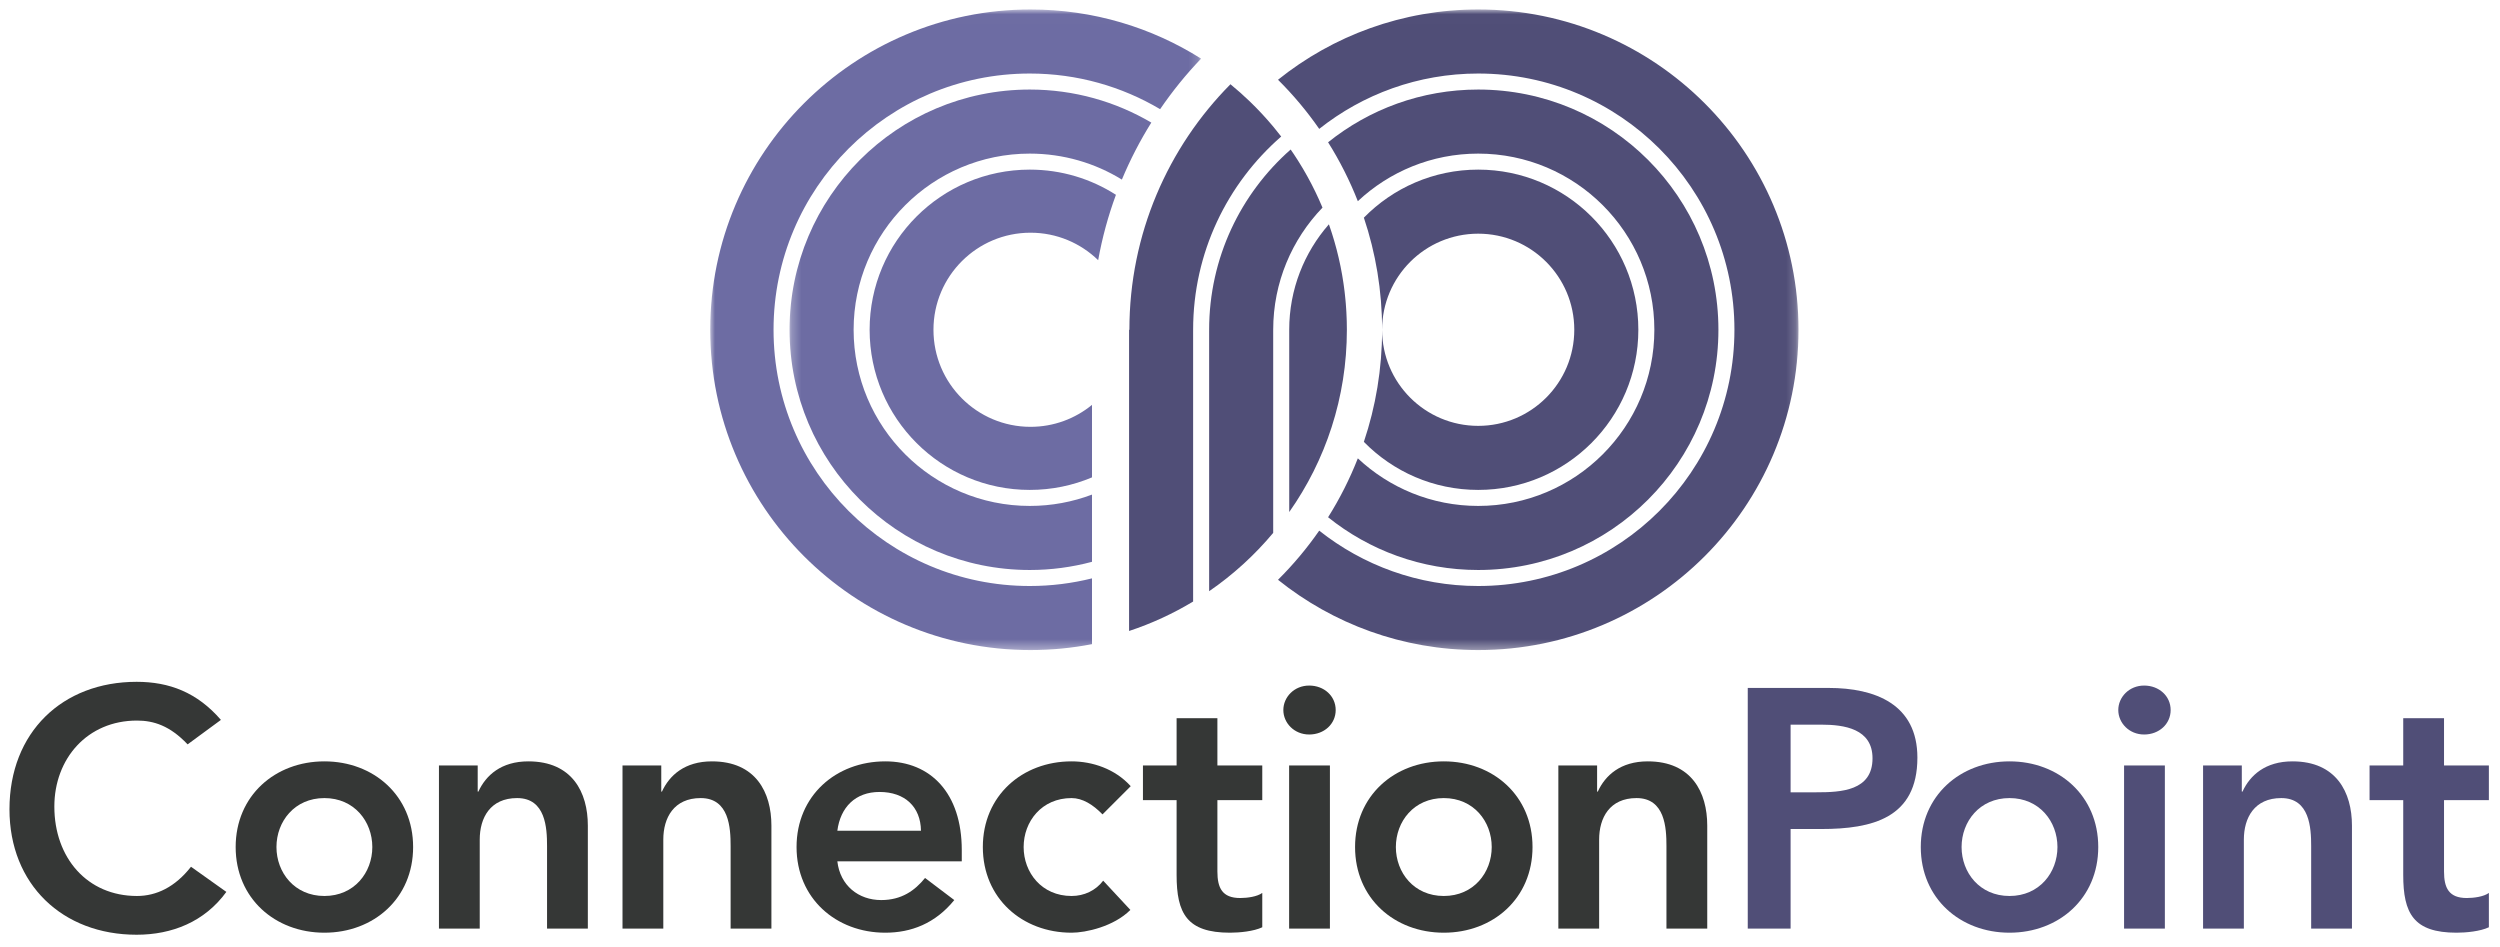 <?xml version="1.0" encoding="UTF-8"?>
<svg width="264px" height="100px" viewBox="0 0 264 100" version="1.1" xmlns="http://www.w3.org/2000/svg" xmlns:xlink="http://www.w3.org/1999/xlink">
    <!-- Generator: Sketch 55.2 (78181) - https://sketchapp.com -->
    <title>OneLogin-CP-Production</title>
    <desc>Created with Sketch.</desc>
    <defs>
        <polygon id="path-1" points="0 0.011 51.836 0.011 51.836 67.647 0 67.647"></polygon>
        <polygon id="path-3" points="0.259 0.011 106.803 0.011 106.803 67.647 0.259 67.647"></polygon>
        <polygon id="path-5" points="0.259 0.011 106.803 0.011 106.803 67.647 0.259 67.647"></polygon>
    </defs>
    <g id="OneLogin-CP-Production" stroke="none" stroke-width="1" fill="none" fill-rule="evenodd">
        <g id="Group-35">
            <rect id="Rectangle-Copy-15" x="0" y="0" width="264" height="100"></rect>
            <g id="Group" transform="translate(1, 72)" fill-rule="nonzero">
                <path d="M18.811,6.605 C16.944,4.631 15.221,4.092 13.462,4.092 C8.221,4.092 4.739,8.113 4.739,13.174 C4.739,18.595 8.221,22.616 13.462,22.616 C15.508,22.616 17.483,21.683 19.17,19.529 L22.903,22.185 C20.606,25.344 17.16,26.708 13.426,26.708 C5.6,26.708 0,21.396 0,13.462 C0,5.313 5.6,0 13.426,0 C16.872,0 19.816,1.113 22.329,4.021 L18.811,6.605" id="Fill-15" fill="#353736"></path>
                <path d="M33.256,22.616 C36.415,22.616 38.317,20.139 38.317,17.447 C38.317,14.754 36.415,12.277 33.256,12.277 C30.097,12.277 28.194,14.754 28.194,17.447 C28.194,20.139 30.097,22.616 33.256,22.616 Z M33.256,8.4 C38.461,8.4 42.625,12.026 42.625,17.447 C42.625,22.867 38.461,26.493 33.256,26.493 C28.051,26.493 23.886,22.867 23.886,17.447 C23.886,12.026 28.051,8.4 33.256,8.4 L33.256,8.4 Z" id="Fill-17" fill="#353736"></path>
                <path d="M45.353,8.831 L49.445,8.831 L49.445,11.595 L49.517,11.595 C50.306,9.872 51.922,8.4 54.794,8.4 C59.425,8.4 61.076,11.667 61.076,15.185 L61.076,26.062 L56.768,26.062 L56.768,17.339 C56.768,15.436 56.625,12.277 53.609,12.277 C50.773,12.277 49.66,14.359 49.66,16.657 L49.66,26.062 L45.353,26.062 L45.353,8.831" id="Fill-18" fill="#353736"></path>
                <path d="M64.737,8.831 L68.83,8.831 L68.83,11.595 L68.901,11.595 C69.691,9.872 71.307,8.4 74.178,8.4 C78.809,8.4 80.461,11.667 80.461,15.185 L80.461,26.062 L76.153,26.062 L76.153,17.339 C76.153,15.436 76.009,12.277 72.994,12.277 C70.158,12.277 69.045,14.359 69.045,16.657 L69.045,26.062 L64.737,26.062 L64.737,8.831" id="Fill-19" fill="#353736"></path>
                <path d="M96.255,15.723 C96.219,13.211 94.568,11.631 91.875,11.631 C89.327,11.631 87.747,13.247 87.424,15.723 L96.255,15.723 Z M87.424,18.955 C87.711,21.503 89.65,23.047 92.055,23.047 C94.209,23.047 95.609,22.042 96.686,20.713 L99.773,23.047 C97.763,25.524 95.214,26.493 92.486,26.493 C87.281,26.493 83.116,22.867 83.116,17.447 C83.116,12.026 87.281,8.4 92.486,8.4 C97.296,8.4 100.563,11.775 100.563,17.77 L100.563,18.955 L87.424,18.955 L87.424,18.955 Z" id="Fill-20" fill="#353736"></path>
                <path d="M115.424,14 C114.419,12.959 113.306,12.277 112.157,12.277 C108.998,12.277 107.096,14.754 107.096,17.447 C107.096,20.139 108.998,22.616 112.157,22.616 C113.486,22.616 114.706,22.042 115.496,21 L118.368,24.088 C116.609,25.847 113.665,26.493 112.157,26.493 C106.952,26.493 102.788,22.867 102.788,17.447 C102.788,12.026 106.952,8.4 112.157,8.4 C114.347,8.4 116.752,9.19 118.404,11.021 L115.424,14" id="Fill-21" fill="#353736"></path>
                <path d="M119.695,12.492 L119.695,8.831 L123.249,8.831 L123.249,3.841 L127.557,3.841 L127.557,8.831 L132.296,8.831 L132.296,12.492 L127.557,12.492 L127.557,20.031 C127.557,21.755 128.06,22.831 129.962,22.831 C130.717,22.831 131.757,22.688 132.296,22.293 L132.296,25.919 C131.398,26.349 129.891,26.493 128.886,26.493 C124.327,26.493 123.249,24.447 123.249,20.39 L123.249,12.492 L119.695,12.492" id="Fill-22" fill="#353736"></path>
                <path d="M135.131,26.062 L139.439,26.062 L139.439,8.831 L135.131,8.831 L135.131,26.062 Z M137.249,0.395 C138.829,0.395 140.049,1.508 140.049,2.98 C140.049,4.451 138.829,5.564 137.249,5.564 C135.67,5.564 134.521,4.344 134.521,2.98 C134.521,1.615 135.67,0.395 137.249,0.395 L137.249,0.395 Z" id="Fill-23" fill="#353736"></path>
                <path d="M151.465,22.616 C154.624,22.616 156.526,20.139 156.526,17.447 C156.526,14.754 154.624,12.277 151.465,12.277 C148.306,12.277 146.403,14.754 146.403,17.447 C146.403,20.139 148.306,22.616 151.465,22.616 Z M151.465,8.4 C156.67,8.4 160.834,12.026 160.834,17.447 C160.834,22.867 156.67,26.493 151.465,26.493 C146.259,26.493 142.095,22.867 142.095,17.447 C142.095,12.026 146.259,8.4 151.465,8.4 L151.465,8.4 Z" id="Fill-24" fill="#353736"></path>
                <path d="M163.562,8.831 L167.654,8.831 L167.654,11.595 L167.726,11.595 C168.516,9.872 170.131,8.4 173.003,8.4 C177.634,8.4 179.285,11.667 179.285,15.185 L179.285,26.062 L174.977,26.062 L174.977,17.339 C174.977,15.436 174.834,12.277 171.818,12.277 C168.982,12.277 167.869,14.359 167.869,16.657 L167.869,26.062 L163.562,26.062 L163.562,8.831" id="Fill-25" fill="#353736"></path>
                <path d="M190.815,11.667 C193.4,11.667 196.738,11.523 196.738,8.077 C196.738,4.954 193.759,4.523 191.317,4.523 L188.087,4.523 L188.087,11.667 L190.815,11.667 Z M183.563,0.646 L192.107,0.646 C197.025,0.646 201.477,2.369 201.477,8.005 C201.477,14.395 196.702,15.544 191.317,15.544 L188.087,15.544 L188.087,26.062 L183.563,26.062 L183.563,0.646 L183.563,0.646 Z" id="Fill-26" fill="#504E77"></path>
                <path d="M211.205,22.616 C214.363,22.616 216.267,20.139 216.267,17.447 C216.267,14.754 214.363,12.277 211.205,12.277 C208.046,12.277 206.143,14.754 206.143,17.447 C206.143,20.139 208.046,22.616 211.205,22.616 Z M211.205,8.4 C216.409,8.4 220.575,12.026 220.575,17.447 C220.575,22.867 216.409,26.493 211.205,26.493 C205.999,26.493 201.835,22.867 201.835,17.447 C201.835,12.026 205.999,8.4 211.205,8.4 L211.205,8.4 Z" id="Fill-27" fill="#504E77"></path>
                <path d="M223.302,26.062 L227.61,26.062 L227.61,8.831 L223.302,8.831 L223.302,26.062 Z M225.419,0.395 C226.999,0.395 228.221,1.508 228.221,2.98 C228.221,4.451 226.999,5.564 225.419,5.564 C223.841,5.564 222.691,4.344 222.691,2.98 C222.691,1.615 223.841,0.395 225.419,0.395 L225.419,0.395 Z" id="Fill-28" fill="#504E77"></path>
                <path d="M231.644,8.831 L235.735,8.831 L235.735,11.595 L235.808,11.595 C236.598,9.872 238.213,8.4 241.085,8.4 C245.717,8.4 247.367,11.667 247.367,15.185 L247.367,26.062 L243.059,26.062 L243.059,17.339 C243.059,15.436 242.915,12.277 239.901,12.277 C237.064,12.277 235.952,14.359 235.952,16.657 L235.952,26.062 L231.644,26.062 L231.644,8.831" id="Fill-29" fill="#504E77"></path>
                <path d="M249.226,12.492 L249.226,8.831 L252.781,8.831 L252.781,3.841 L257.089,3.841 L257.089,8.831 L261.825,8.831 L261.825,12.492 L257.089,12.492 L257.089,20.031 C257.089,21.755 257.59,22.831 259.492,22.831 C260.247,22.831 261.287,22.688 261.825,22.293 L261.825,25.919 C260.928,26.349 259.422,26.493 258.415,26.493 C253.858,26.493 252.781,24.447 252.781,20.39 L252.781,12.492 L249.226,12.492" id="Fill-30" fill="#504E77"></path>
            </g>
            <g id="Connection-Point-mark_SVG" transform="translate(75, 1)">
                <g id="Group-3">
                    <g id="Fill-1-Clipped">
                        <mask id="mask-2" fill="white">
                            <use xlink:href="#path-1"></use>
                        </mask>
                        <g id="path-1"></g>
                        <path d="M33.744,60.882 C18.8,60.882 6.686,48.768 6.686,33.824 C6.686,18.879 18.8,6.765 33.744,6.765 C38.772,6.765 43.475,8.14 47.508,10.528 C48.805,8.632 50.25,6.845 51.836,5.193 C46.62,1.904 40.445,0 33.824,0 C15.143,0 0,15.143 0,33.824 C0,52.504 15.143,67.647 33.824,67.647 C36.044,67.647 38.214,67.431 40.315,67.022 L40.315,60.075 C38.211,60.6 36.011,60.882 33.744,60.882" id="Fill-1" fill="#6D6CA3" fill-rule="nonzero" mask="url(#mask-2)"></path>
                    </g>
                </g>
                <path d="M33.824,23.574 C36.602,23.574 39.12,24.681 40.966,26.476 C41.393,24.097 42.026,21.79 42.843,19.571 C40.215,17.89 37.095,16.912 33.744,16.912 C24.404,16.912 16.832,24.484 16.832,33.824 C16.832,43.164 24.404,50.735 33.744,50.735 C36.075,50.735 38.295,50.264 40.315,49.411 L40.315,41.755 C38.547,43.203 36.287,44.073 33.824,44.073 C28.163,44.073 23.574,39.484 23.574,33.824 C23.574,28.163 28.163,23.574 33.824,23.574" id="Fill-4" fill="#6D6CA3" fill-rule="nonzero"></path>
                <g id="Group-8" transform="translate(8.118, 0)">
                    <g id="Fill-5-Clipped">
                        <mask id="mask-4" fill="white">
                            <use xlink:href="#path-3"></use>
                        </mask>
                        <g id="path-3"></g>
                        <path d="M25.627,52.426 C15.353,52.426 7.024,44.098 7.024,33.824 C7.024,23.55 15.353,15.221 25.627,15.221 C29.192,15.221 32.523,16.225 35.353,17.965 C36.227,15.865 37.269,13.853 38.462,11.945 C34.696,9.731 30.312,8.456 25.627,8.456 C11.617,8.456 0.259,19.813 0.259,33.824 C0.259,47.834 11.617,59.191 25.627,59.191 C27.9,59.191 30.101,58.888 32.197,58.327 L32.197,51.229 C30.154,52.001 27.94,52.426 25.627,52.426" id="Fill-5" fill="#6D6CA3" fill-rule="nonzero" mask="url(#mask-4)"></path>
                    </g>
                    <g id="Fill-7-Clipped">
                        <mask id="mask-6" fill="white">
                            <use xlink:href="#path-5"></use>
                        </mask>
                        <g id="path-3"></g>
                        <path d="M72.98,0 C64.98,0 57.631,2.779 51.84,7.422 C53.442,9.013 54.899,10.751 56.192,12.61 C60.806,8.954 66.636,6.765 72.98,6.765 C87.924,6.765 100.038,18.879 100.038,33.824 C100.038,48.768 87.924,60.882 72.98,60.882 C66.636,60.882 60.806,58.693 56.192,55.037 C54.899,56.897 53.442,58.634 51.84,60.226 C57.631,64.868 64.98,67.647 72.98,67.647 C91.66,67.647 106.803,52.504 106.803,33.824 C106.803,15.143 91.66,0 72.98,0" id="Fill-7" fill="#504E77" fill-rule="nonzero" mask="url(#mask-6)"></path>
                    </g>
                </g>
                <path d="M81.097,8.456 C75.098,8.456 69.589,10.543 65.246,14.025 C66.479,15.983 67.531,18.066 68.387,20.246 C71.713,17.131 76.181,15.221 81.097,15.221 C91.371,15.221 99.7,23.55 99.7,33.824 C99.7,44.098 91.371,52.426 81.097,52.426 C76.181,52.426 71.713,50.516 68.387,47.401 C67.531,49.582 66.479,51.665 65.246,53.622 C69.589,57.104 75.098,59.191 81.097,59.191 C95.108,59.191 106.465,47.834 106.465,33.824 C106.465,19.813 95.108,8.456 81.097,8.456" id="Fill-9" fill="#504E77" fill-rule="nonzero"></path>
                <path d="M81.097,50.735 C90.438,50.735 98.009,43.164 98.009,33.824 C98.009,24.484 90.438,16.912 81.097,16.912 C76.367,16.912 72.093,18.856 69.024,21.986 C70.272,25.705 70.95,29.684 70.95,33.824 C70.95,28.219 75.494,23.676 81.097,23.676 C86.701,23.676 91.244,28.219 91.244,33.824 C91.244,39.427 86.701,43.971 81.097,43.971 C75.494,43.971 70.95,39.427 70.95,33.824 C70.95,37.963 70.272,41.942 69.024,45.661 C72.093,48.791 76.367,50.735 81.097,50.735" id="Fill-10" fill="#504E77" fill-rule="nonzero"></path>
                <path d="M50.993,33.885 L50.996,33.885 C50.996,33.865 50.994,33.844 50.994,33.824 C50.994,25.678 54.599,18.379 60.294,13.418 C60.026,13.071 59.753,12.728 59.472,12.392 C59.445,12.36 59.417,12.328 59.391,12.296 C59.229,12.104 59.066,11.913 58.9,11.725 C58.864,11.684 58.828,11.643 58.791,11.602 C58.631,11.422 58.469,11.243 58.306,11.067 C58.267,11.025 58.229,10.984 58.19,10.943 C58.022,10.763 57.852,10.585 57.68,10.41 C57.647,10.376 57.615,10.343 57.582,10.31 C57.393,10.118 57.201,9.928 57.007,9.74 C56.992,9.725 56.977,9.711 56.961,9.696 C56.311,9.07 55.636,8.47 54.937,7.898 C54.936,7.897 54.936,7.897 54.936,7.897 C48.339,14.553 44.264,23.712 44.264,33.824 L44.23,33.824 L44.23,65.632 C46.615,64.846 48.878,63.796 50.993,62.522 L50.993,33.885" id="Fill-11" fill="#504E77" fill-rule="nonzero"></path>
                <path d="M59.449,33.885 L59.452,33.885 C59.451,33.865 59.45,33.844 59.45,33.824 C59.45,28.814 61.434,24.27 64.654,20.926 C64.648,20.911 64.642,20.896 64.636,20.881 C64.404,20.329 64.159,19.785 63.9,19.25 C63.892,19.234 63.885,19.22 63.877,19.205 C63.757,18.957 63.633,18.711 63.507,18.466 C63.478,18.409 63.447,18.353 63.418,18.297 C63.311,18.094 63.203,17.892 63.093,17.692 C63.055,17.624 63.017,17.556 62.979,17.488 C62.873,17.299 62.765,17.11 62.655,16.922 C62.615,16.854 62.575,16.785 62.534,16.717 C62.422,16.529 62.307,16.341 62.191,16.155 C62.153,16.093 62.114,16.031 62.076,15.969 C61.95,15.771 61.823,15.574 61.693,15.378 C61.662,15.331 61.632,15.284 61.6,15.237 C61.5,15.086 61.396,14.938 61.293,14.789 C56.018,19.438 52.685,26.24 52.685,33.824 C52.685,33.85 52.687,33.875 52.688,33.901 L52.685,33.901 L52.685,61.432 C55.212,59.696 57.488,57.62 59.449,55.273 L59.449,33.885" id="Fill-12" fill="#504E77" fill-rule="nonzero"></path>
                <path d="M67.205,32.598 C67.198,32.392 67.19,32.185 67.178,31.979 C67.172,31.861 67.164,31.744 67.156,31.626 C67.144,31.438 67.131,31.251 67.116,31.064 C67.106,30.941 67.095,30.819 67.083,30.696 C67.066,30.514 67.048,30.332 67.028,30.151 C67.015,30.029 67.001,29.906 66.987,29.784 C66.965,29.602 66.941,29.419 66.916,29.238 C66.9,29.12 66.884,29.003 66.867,28.886 C66.838,28.694 66.807,28.503 66.776,28.313 C66.758,28.208 66.742,28.102 66.724,27.997 C66.684,27.774 66.642,27.552 66.598,27.33 C66.585,27.26 66.572,27.189 66.558,27.118 C66.498,26.823 66.434,26.529 66.366,26.237 C66.358,26.202 66.349,26.168 66.341,26.134 C66.281,25.879 66.219,25.624 66.153,25.371 C66.13,25.285 66.106,25.199 66.083,25.112 C66.029,24.912 65.974,24.712 65.917,24.513 C65.888,24.414 65.858,24.315 65.828,24.216 C65.773,24.03 65.716,23.845 65.658,23.661 C65.625,23.559 65.592,23.459 65.559,23.358 C65.499,23.174 65.437,22.991 65.374,22.809 C65.36,22.769 65.345,22.728 65.331,22.688 C62.725,25.663 61.141,29.557 61.141,33.824 C61.141,33.857 61.144,33.891 61.144,33.925 L61.142,33.925 L61.142,53.073 C64.977,47.629 67.23,40.99 67.23,33.824 C67.23,33.514 67.225,33.206 67.217,32.899 C67.214,32.799 67.209,32.699 67.205,32.598" id="Fill-13" fill="#504E77" fill-rule="nonzero"></path>
            </g>
        </g>
    </g>
</svg>